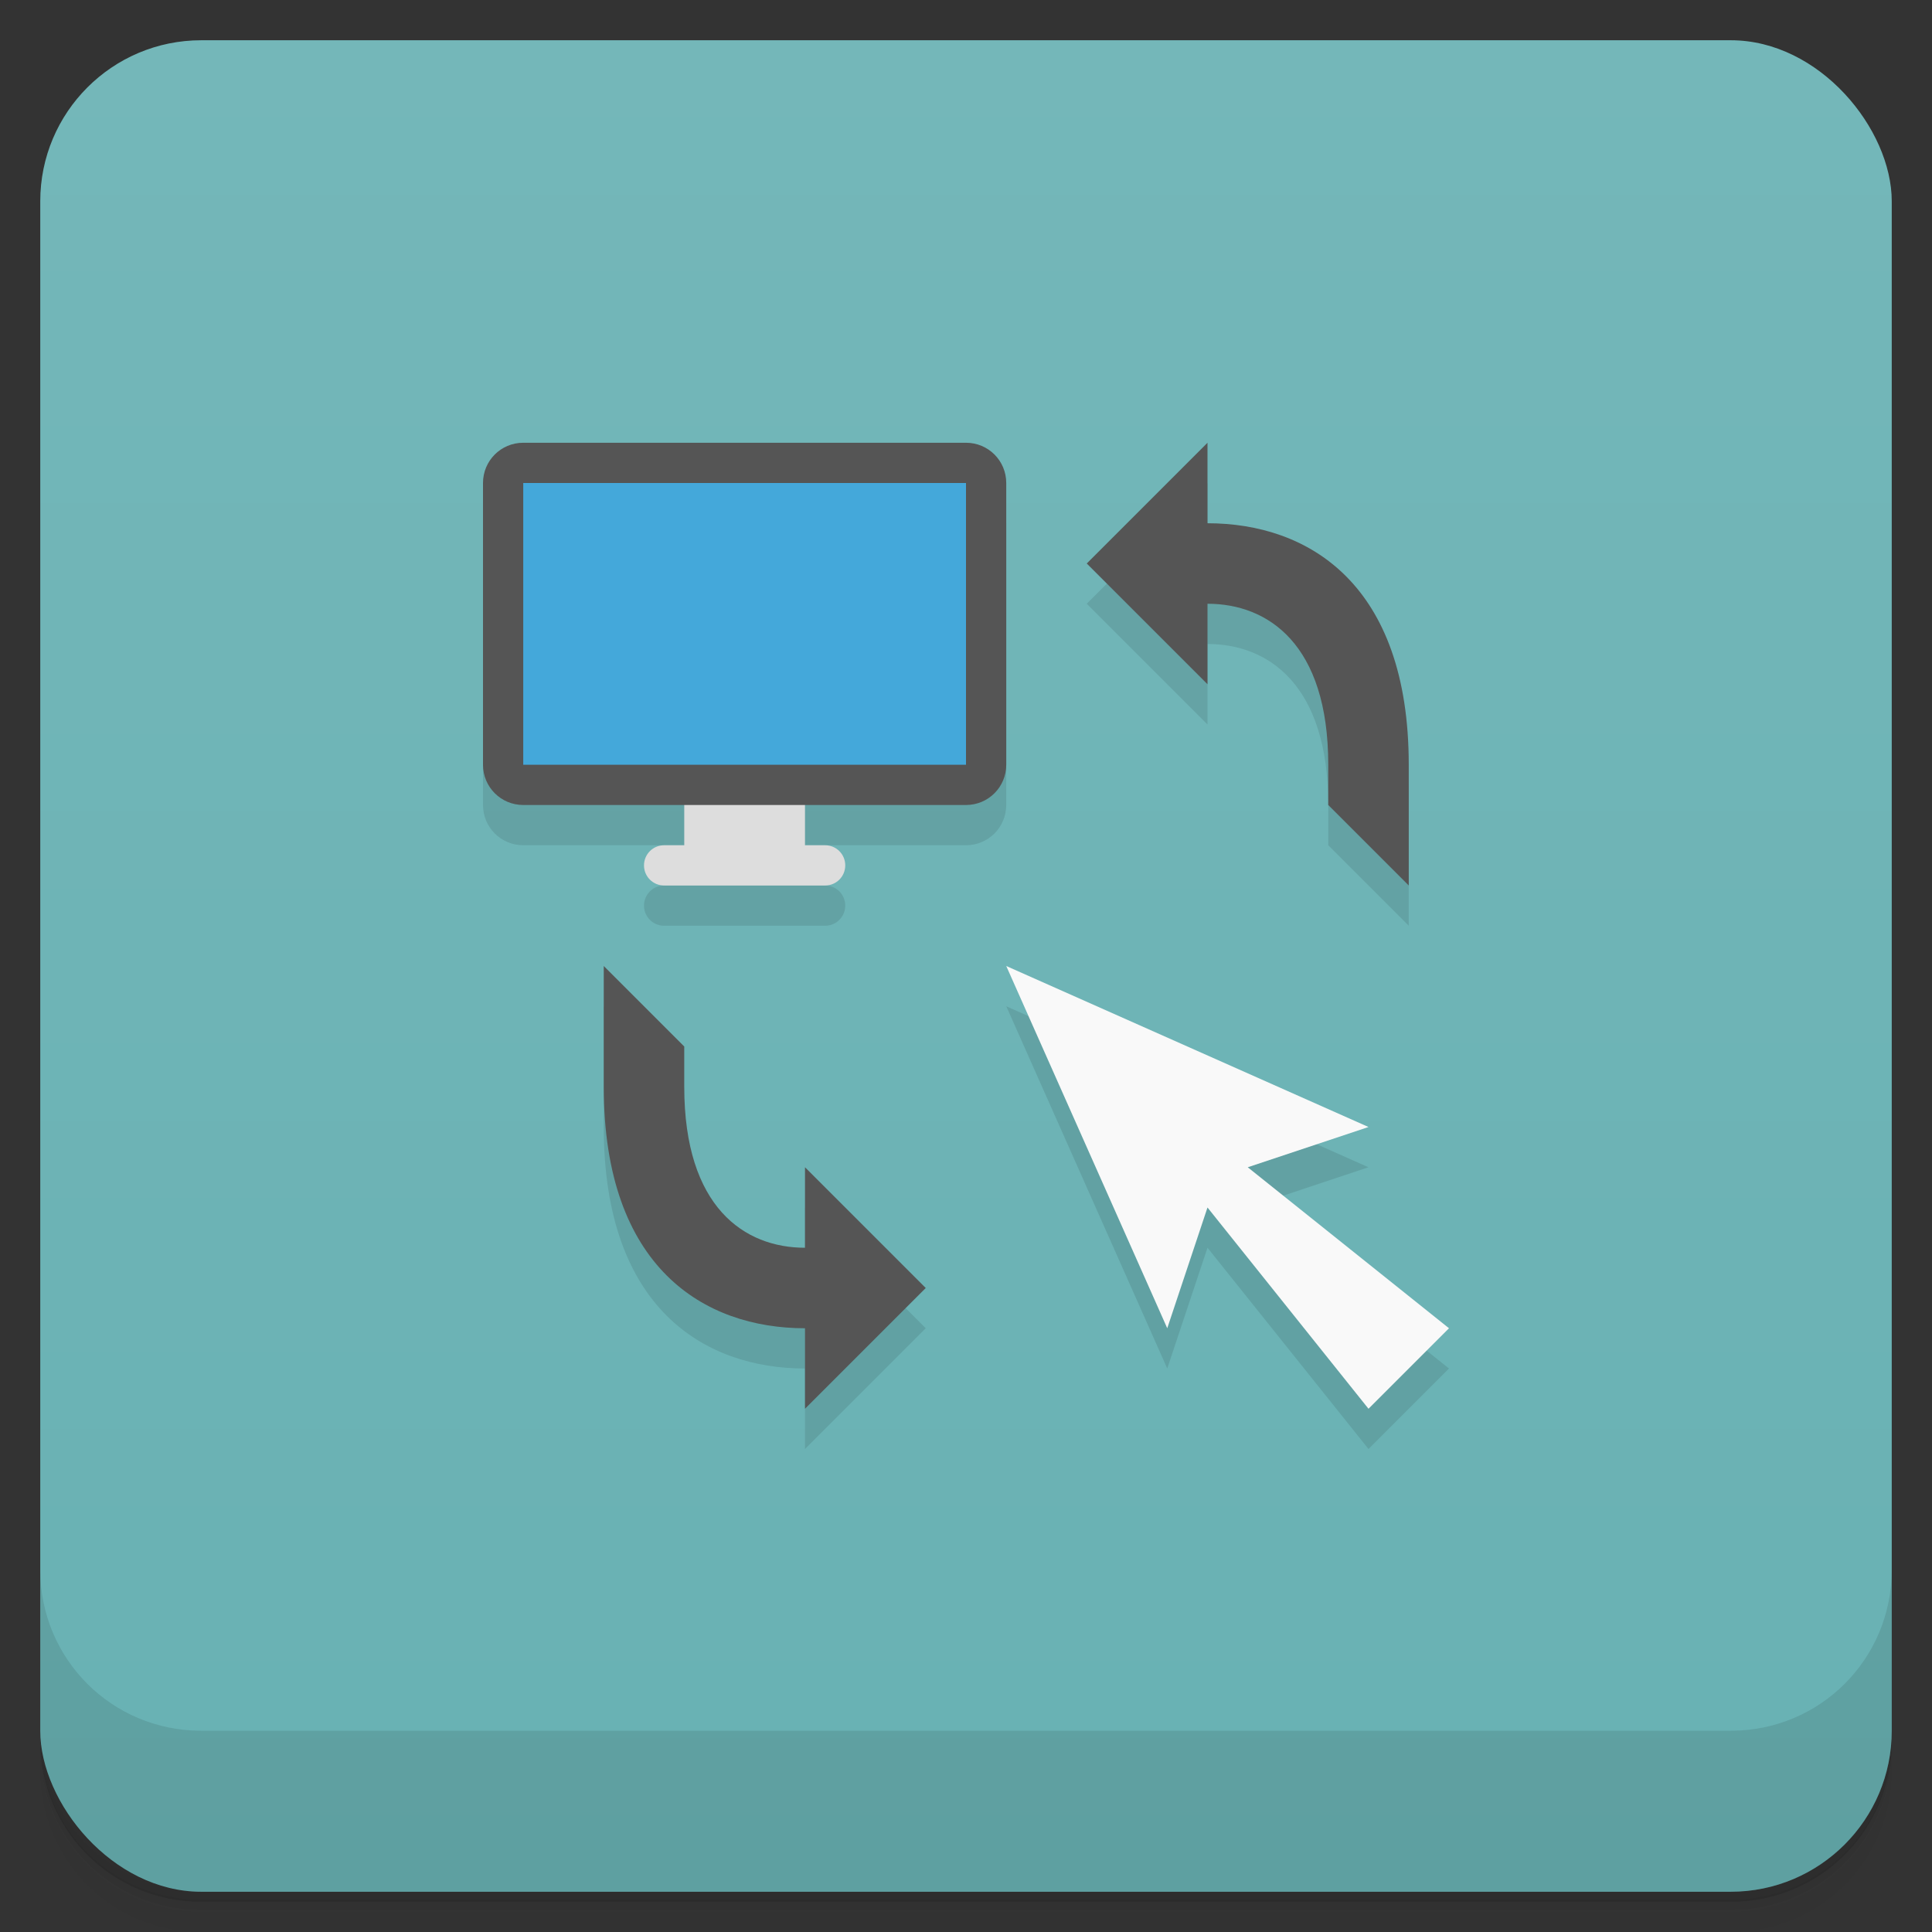 <svg version="1.1" viewBox="0 0 48 48" xmlns="http://www.w3.org/2000/svg">
 <rect x="0" y="0" width="48" height="48" fill="#333333" stroke="none"/>
 <defs>
  <linearGradient id="bg" x2="0" y1="1" y2="47" gradientUnits="userSpaceOnUse">
   <stop style="stop-color:#74b7b9" offset="0"/>
   <stop style="stop-color:#68b1b3" offset="1"/>
  </linearGradient>
 </defs>
 <path d="m1 43v0.25c0 2.22 1.78 4 4 4h38c2.22 0 4-1.78 4-4v-0.25c0 2.22-1.78 4-4 4h-38c-2.22 0-4-1.78-4-4zm0 0.5v0.5c0 2.22 1.78 4 4 4h38c2.22 0 4-1.78 4-4v-0.5c0 2.22-1.78 4-4 4h-38c-2.22 0-4-1.78-4-4z" style="opacity:.02"/>
 <path d="m1 43.2v0.25c0 2.22 1.78 4 4 4h38c2.22 0 4-1.78 4-4v-0.25c0 2.22-1.78 4-4 4h-38c-2.22 0-4-1.78-4-4z" style="opacity:.05"/>
 <path d="m1 43v0.25c0 2.22 1.78 4 4 4h38c2.22 0 4-1.78 4-4v-0.25c0 2.22-1.78 4-4 4h-38c-2.22 0-4-1.78-4-4z" style="opacity:.1"/>
 <rect x="1" y="1" width="46" height="46" rx="4" style="fill:url(#bg)"/>
 <path d="m1 39v4c0 2.22 1.78 4 4 4h38c2.22 0 4-1.78 4-4v-4c0 2.22-1.78 4-4 4h-38c-2.22 0-4-1.78-4-4z" style="opacity:.1"/>
 <path d="m12 13v7c0 0.554 0.446 1 1 1h4l-0.5 1c-0.277 0-0.5 0.223-0.5 0.5s0.223 0.5 0.5 0.5h4c0.277 0 0.5-0.223 0.5-0.5s-0.223-0.5-0.5-0.5l-0.5-1h4c0.554 0 1-0.446 1-1v-7zm18-1-3 3 3 3v-2c1.5 0 3 1 3 4v1l2 2v-3c0-4.5-2.5-6-5-6zm-15 13v3c0 4.5 2.5 6 5 6v2l3-3-3-3v2c-1.5 0-3-1-3-4zm10 0 4 9 1-3 4 5 2-2-5-4 3-1z" style="opacity:.1"/>
 <path d="m17 17v4h-0.5c-0.277 0-0.5 0.223-0.5 0.5s0.223 0.5 0.5 0.5h4c0.277 0 0.5-0.223 0.5-0.5s-0.223-0.5-0.5-0.5h-0.5v-4z" style="fill:#ddd"/>
 <path d="m13 11c-0.554 0-1 0.446-1 1v7c0 0.554 0.446 1 1 1h11c0.554 0 1-0.446 1-1v-7c0-0.554-0.446-1-1-1zm17 0-3 3 3 3v-2c1.5 0 3 1 3 4v1l2 2v-3c0-4.5-2.5-6-5-6zm-15 13v3c0 4.5 2.5 6 5 6v2l3-3-3-3v2c-1.5 0-3-1-3-4v-1z" style="fill:#555"/>
 <path d="m13 12h11v7h-11z" style="fill:#44a8da"/>
 <path d="m31 29 3-1-9-4 4 9 1-3 4 5 2-2z" style="fill:#f9f9f9"/>
</svg>
